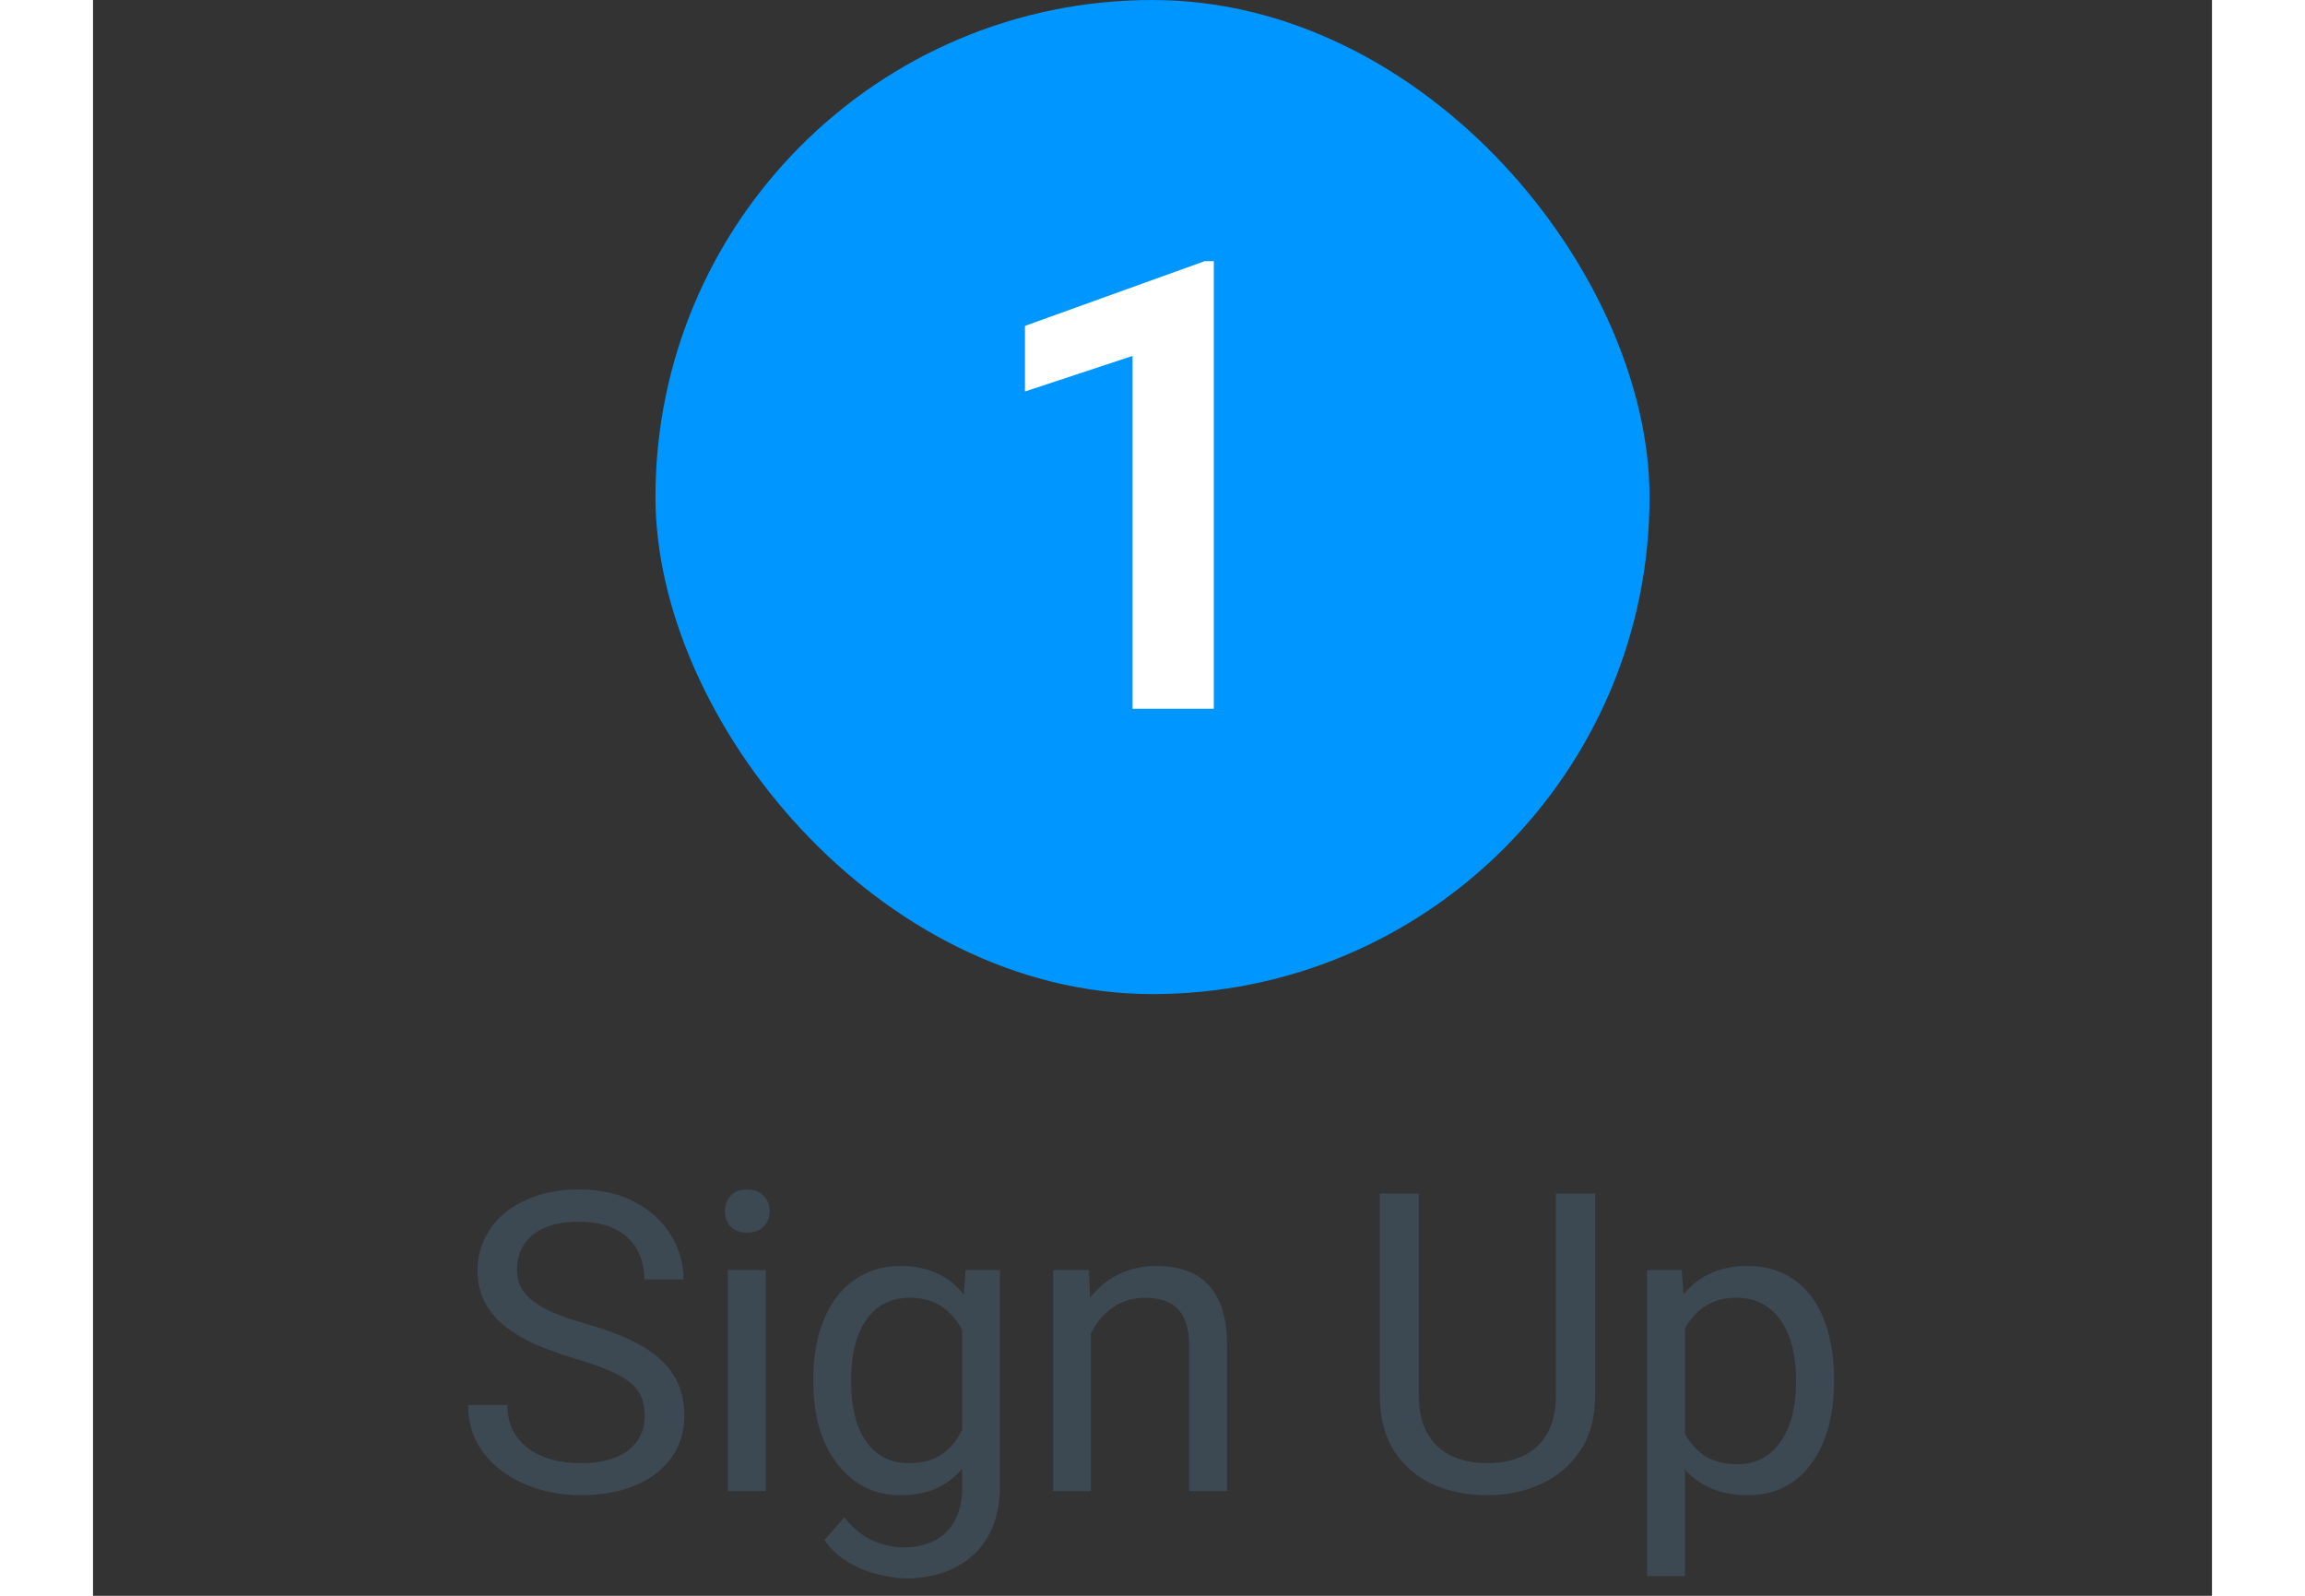 <svg width="65" height="45" viewBox="0 0 81 61" fill="none" xmlns="http://www.w3.org/2000/svg">
<rect x="0" y="0" width="81" height="61" fill="#333333" stroke="none"/>
<rect x="21.5" width="38" height="38" rx="19" fill="#0096FF"/>
<path d="M42.844 9.984V27.093H39.738V13.605L35.625 14.965V12.457L42.492 9.984H42.844Z" fill="white"/>
<path d="M21.089 54.125C21.089 53.859 21.048 53.625 20.964 53.422C20.886 53.214 20.746 53.026 20.543 52.859C20.345 52.693 20.069 52.534 19.714 52.383C19.365 52.232 18.923 52.078 18.386 51.922C17.824 51.755 17.316 51.57 16.863 51.367C16.41 51.159 16.022 50.922 15.699 50.656C15.376 50.391 15.128 50.086 14.957 49.742C14.785 49.398 14.699 49.005 14.699 48.562C14.699 48.12 14.79 47.711 14.972 47.336C15.155 46.961 15.415 46.635 15.753 46.359C16.097 46.078 16.506 45.859 16.98 45.703C17.454 45.547 17.983 45.469 18.566 45.469C19.42 45.469 20.144 45.633 20.738 45.961C21.337 46.284 21.793 46.708 22.105 47.234C22.418 47.755 22.574 48.312 22.574 48.906H21.074C21.074 48.479 20.983 48.102 20.8 47.773C20.618 47.44 20.342 47.18 19.972 46.992C19.602 46.8 19.134 46.703 18.566 46.703C18.029 46.703 17.587 46.784 17.238 46.945C16.889 47.107 16.628 47.325 16.457 47.602C16.29 47.878 16.207 48.193 16.207 48.547C16.207 48.786 16.256 49.005 16.355 49.203C16.459 49.396 16.618 49.575 16.832 49.742C17.05 49.909 17.326 50.062 17.66 50.203C17.998 50.344 18.402 50.479 18.871 50.609C19.517 50.792 20.074 50.995 20.543 51.219C21.011 51.443 21.397 51.695 21.699 51.977C22.006 52.253 22.233 52.568 22.378 52.922C22.529 53.271 22.605 53.667 22.605 54.109C22.605 54.573 22.511 54.992 22.324 55.367C22.136 55.742 21.868 56.062 21.519 56.328C21.17 56.594 20.751 56.8 20.261 56.945C19.777 57.086 19.235 57.156 18.636 57.156C18.11 57.156 17.592 57.083 17.082 56.938C16.576 56.792 16.115 56.573 15.699 56.281C15.287 55.99 14.957 55.63 14.707 55.203C14.462 54.771 14.339 54.271 14.339 53.703H15.839C15.839 54.094 15.915 54.43 16.066 54.711C16.217 54.987 16.423 55.216 16.683 55.398C16.949 55.581 17.248 55.716 17.582 55.805C17.92 55.888 18.272 55.93 18.636 55.93C19.162 55.93 19.608 55.857 19.972 55.711C20.337 55.565 20.613 55.357 20.8 55.086C20.993 54.815 21.089 54.495 21.089 54.125ZM25.718 48.547V57H24.265V48.547H25.718ZM24.156 46.305C24.156 46.07 24.226 45.872 24.367 45.711C24.513 45.55 24.726 45.469 25.008 45.469C25.284 45.469 25.494 45.55 25.64 45.711C25.791 45.872 25.867 46.07 25.867 46.305C25.867 46.529 25.791 46.721 25.64 46.883C25.494 47.039 25.284 47.117 25.008 47.117C24.726 47.117 24.513 47.039 24.367 46.883C24.226 46.721 24.156 46.529 24.156 46.305ZM33.355 48.547H34.668V56.82C34.668 57.565 34.517 58.2 34.215 58.727C33.913 59.253 33.491 59.651 32.949 59.922C32.413 60.198 31.793 60.336 31.09 60.336C30.798 60.336 30.454 60.289 30.058 60.195C29.668 60.107 29.282 59.953 28.902 59.734C28.527 59.521 28.212 59.232 27.957 58.867L28.715 58.008C29.069 58.435 29.439 58.732 29.824 58.898C30.215 59.065 30.6 59.148 30.98 59.148C31.439 59.148 31.834 59.062 32.168 58.891C32.501 58.719 32.759 58.464 32.941 58.125C33.129 57.792 33.222 57.38 33.222 56.891V50.406L33.355 48.547ZM27.535 52.867V52.703C27.535 52.057 27.61 51.471 27.762 50.945C27.918 50.414 28.139 49.958 28.426 49.578C28.717 49.198 29.069 48.906 29.48 48.703C29.892 48.495 30.355 48.391 30.871 48.391C31.402 48.391 31.866 48.484 32.262 48.672C32.663 48.854 33.001 49.122 33.277 49.477C33.558 49.825 33.78 50.247 33.941 50.742C34.103 51.237 34.215 51.797 34.277 52.422V53.141C34.22 53.76 34.108 54.318 33.941 54.812C33.78 55.307 33.558 55.729 33.277 56.078C33.001 56.427 32.663 56.695 32.262 56.883C31.86 57.065 31.392 57.156 30.855 57.156C30.35 57.156 29.892 57.05 29.48 56.836C29.074 56.622 28.725 56.323 28.433 55.938C28.142 55.552 27.918 55.099 27.762 54.578C27.61 54.052 27.535 53.482 27.535 52.867ZM28.98 52.703V52.867C28.98 53.289 29.022 53.685 29.105 54.055C29.194 54.425 29.327 54.75 29.504 55.031C29.686 55.312 29.918 55.534 30.199 55.695C30.48 55.852 30.816 55.93 31.207 55.93C31.686 55.93 32.082 55.828 32.394 55.625C32.707 55.422 32.954 55.154 33.137 54.82C33.324 54.487 33.47 54.125 33.574 53.734V51.852C33.517 51.565 33.428 51.289 33.308 51.023C33.194 50.753 33.043 50.513 32.855 50.305C32.673 50.091 32.447 49.922 32.176 49.797C31.905 49.672 31.587 49.609 31.223 49.609C30.827 49.609 30.485 49.693 30.199 49.859C29.918 50.021 29.686 50.245 29.504 50.531C29.327 50.812 29.194 51.141 29.105 51.516C29.022 51.885 28.98 52.281 28.98 52.703ZM38.148 50.352V57H36.703V48.547H38.07L38.148 50.352ZM37.805 52.453L37.203 52.43C37.208 51.852 37.294 51.318 37.461 50.828C37.628 50.333 37.862 49.904 38.164 49.539C38.466 49.175 38.825 48.893 39.242 48.695C39.664 48.492 40.13 48.391 40.641 48.391C41.057 48.391 41.432 48.448 41.766 48.562C42.099 48.672 42.383 48.849 42.617 49.094C42.857 49.339 43.039 49.656 43.164 50.047C43.289 50.432 43.352 50.904 43.352 51.461V57H41.898V51.445C41.898 51.003 41.833 50.648 41.703 50.383C41.573 50.112 41.383 49.917 41.133 49.797C40.883 49.672 40.575 49.609 40.211 49.609C39.852 49.609 39.523 49.685 39.227 49.836C38.935 49.987 38.682 50.195 38.469 50.461C38.26 50.727 38.096 51.031 37.977 51.375C37.862 51.714 37.805 52.073 37.805 52.453ZM55.922 45.625H57.422V53.32C57.422 54.175 57.232 54.885 56.852 55.453C56.472 56.021 55.967 56.448 55.336 56.734C54.711 57.016 54.032 57.156 53.297 57.156C52.526 57.156 51.828 57.016 51.203 56.734C50.584 56.448 50.092 56.021 49.727 55.453C49.367 54.885 49.188 54.175 49.188 53.32V45.625H50.68V53.32C50.68 53.914 50.789 54.404 51.008 54.789C51.227 55.175 51.532 55.461 51.922 55.648C52.318 55.836 52.776 55.93 53.297 55.93C53.823 55.93 54.282 55.836 54.672 55.648C55.068 55.461 55.375 55.175 55.594 54.789C55.813 54.404 55.922 53.914 55.922 53.32V45.625ZM60.856 50.172V60.25H59.403V48.547H60.731L60.856 50.172ZM66.551 52.703V52.867C66.551 53.482 66.478 54.052 66.332 54.578C66.187 55.099 65.973 55.552 65.692 55.938C65.416 56.323 65.075 56.622 64.668 56.836C64.262 57.05 63.796 57.156 63.27 57.156C62.733 57.156 62.26 57.068 61.848 56.891C61.437 56.714 61.088 56.456 60.801 56.117C60.515 55.779 60.286 55.372 60.114 54.898C59.947 54.425 59.833 53.891 59.77 53.297V52.422C59.833 51.797 59.95 51.237 60.122 50.742C60.293 50.247 60.52 49.825 60.801 49.477C61.088 49.122 61.434 48.854 61.84 48.672C62.247 48.484 62.715 48.391 63.247 48.391C63.778 48.391 64.249 48.495 64.661 48.703C65.072 48.906 65.418 49.198 65.7 49.578C65.981 49.958 66.192 50.414 66.332 50.945C66.478 51.471 66.551 52.057 66.551 52.703ZM65.098 52.867V52.703C65.098 52.281 65.054 51.885 64.965 51.516C64.877 51.141 64.739 50.812 64.551 50.531C64.369 50.245 64.135 50.021 63.848 49.859C63.562 49.693 63.221 49.609 62.825 49.609C62.46 49.609 62.142 49.672 61.872 49.797C61.606 49.922 61.379 50.091 61.192 50.305C61.004 50.513 60.851 50.753 60.731 51.023C60.616 51.289 60.53 51.565 60.473 51.852V53.875C60.577 54.24 60.723 54.583 60.911 54.906C61.098 55.224 61.348 55.482 61.661 55.68C61.973 55.872 62.366 55.969 62.84 55.969C63.231 55.969 63.567 55.888 63.848 55.727C64.135 55.56 64.369 55.333 64.551 55.047C64.739 54.76 64.877 54.432 64.965 54.062C65.054 53.688 65.098 53.289 65.098 52.867Z" fill="#3C4852"/>
</svg>
